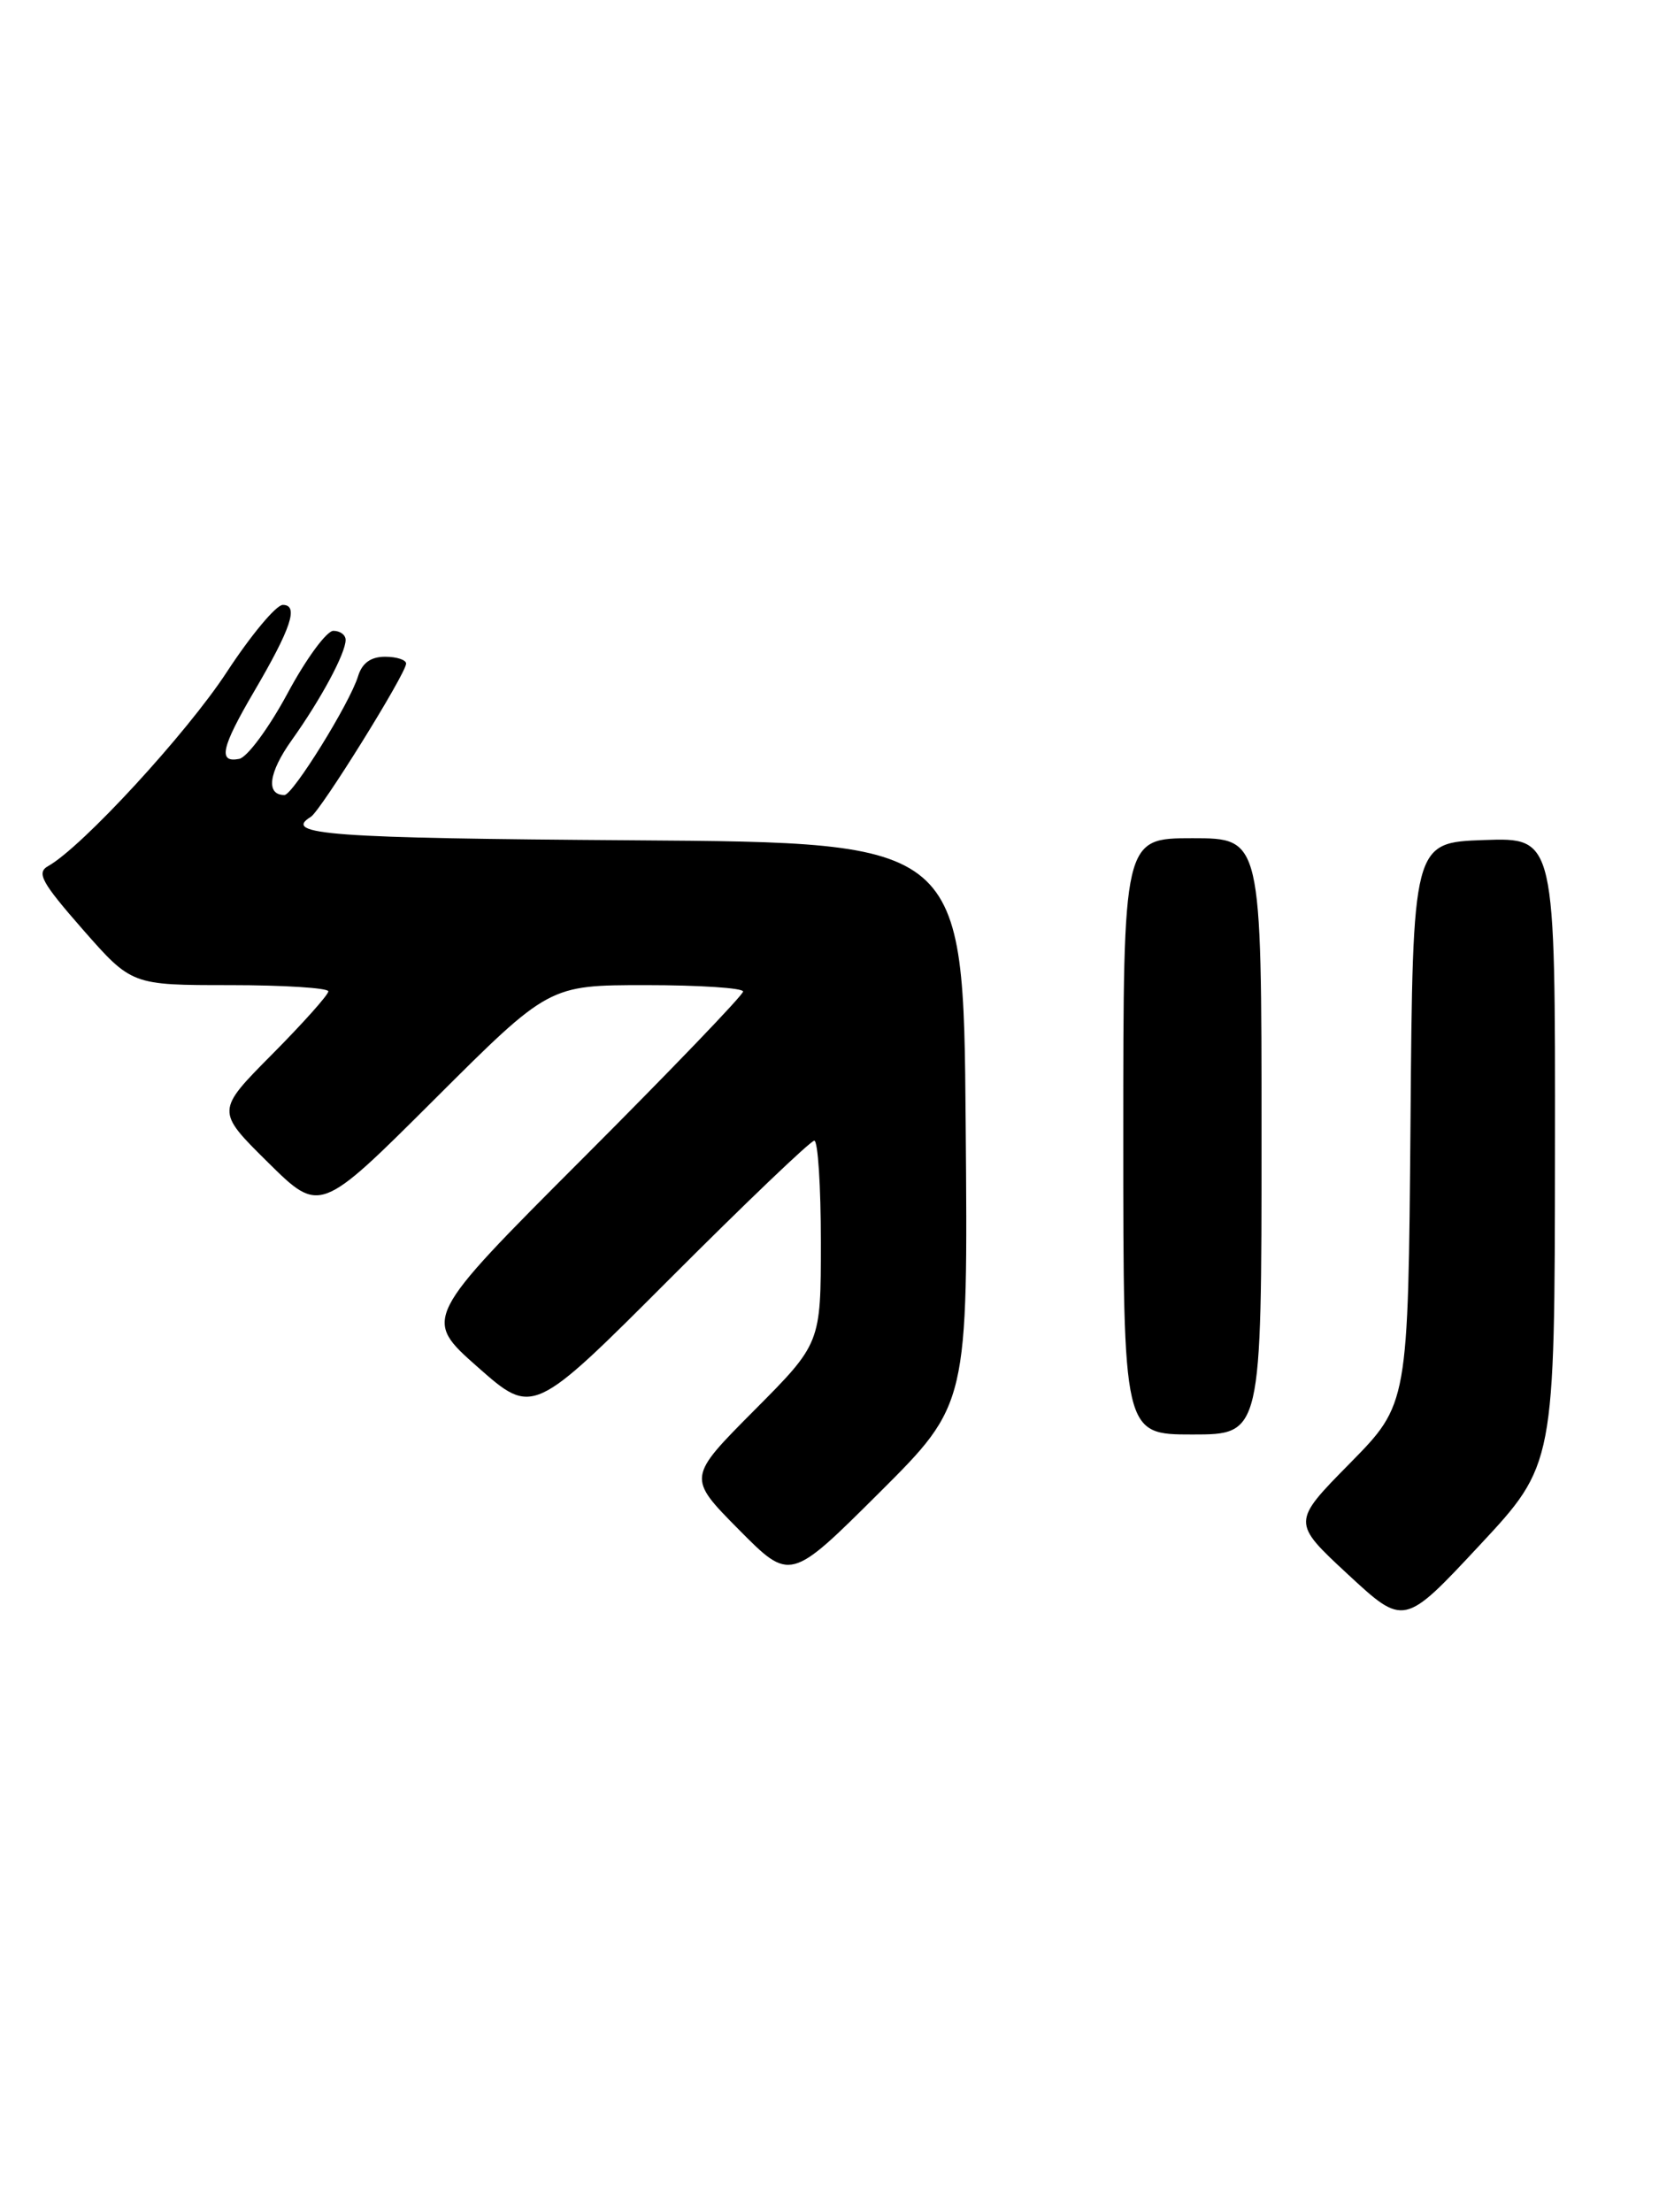 <?xml version="1.0" encoding="UTF-8" standalone="no"?>
<!DOCTYPE svg PUBLIC "-//W3C//DTD SVG 1.1//EN" "http://www.w3.org/Graphics/SVG/1.1/DTD/svg11.dtd" >
<svg xmlns="http://www.w3.org/2000/svg" xmlns:xlink="http://www.w3.org/1999/xlink" version="1.1" viewBox="0 0 192 256">
 <g >
 <path fill="currentColor"
d=" M 179.96 133.21 C 180.00 96.92 180.00 96.92 171.75 97.21 C 163.50 97.50 163.50 97.50 163.24 129.99 C 162.97 162.48 162.97 162.48 156.24 169.32 C 149.50 176.16 149.50 176.16 155.99 182.18 C 162.49 188.20 162.49 188.20 171.21 178.85 C 179.93 169.50 179.93 169.50 179.96 133.21 Z  M 111.76 130.00 C 111.50 97.50 111.50 97.50 73.25 97.24 C 38.14 97.00 32.61 96.59 35.98 94.52 C 37.13 93.80 47.00 77.94 47.00 76.79 C 47.00 76.36 45.91 76.00 44.57 76.00 C 42.92 76.00 41.91 76.72 41.44 78.25 C 40.49 81.37 33.89 92.00 32.92 92.00 C 30.74 92.00 31.08 89.42 33.75 85.67 C 37.14 80.92 40.00 75.60 40.00 74.05 C 40.00 73.47 39.36 73.00 38.58 73.00 C 37.80 73.00 35.41 76.26 33.27 80.25 C 31.12 84.24 28.61 87.64 27.68 87.82 C 25.21 88.30 25.60 86.52 29.39 80.05 C 33.70 72.70 34.60 70.00 32.73 70.00 C 31.96 70.00 29.05 73.49 26.26 77.75 C 21.62 84.86 9.49 98.03 5.58 100.22 C 4.19 100.99 4.80 102.10 9.59 107.57 C 15.24 114.00 15.24 114.00 26.62 114.00 C 32.88 114.00 38.00 114.33 38.00 114.72 C 38.00 115.12 35.07 118.40 31.50 122.00 C 24.99 128.56 24.99 128.56 31.01 134.51 C 37.02 140.45 37.02 140.45 50.27 127.23 C 63.53 114.00 63.53 114.00 74.76 114.00 C 80.94 114.00 86.00 114.33 86.00 114.74 C 86.00 115.15 77.66 123.83 67.47 134.03 C 48.93 152.59 48.93 152.59 55.31 158.22 C 61.68 163.84 61.68 163.84 77.58 147.92 C 86.32 139.17 93.82 132.00 94.24 132.00 C 94.66 132.00 95.00 137.28 95.00 143.73 C 95.00 155.46 95.00 155.46 87.28 163.22 C 79.55 170.99 79.55 170.99 85.50 177.00 C 91.45 183.01 91.45 183.01 101.74 172.76 C 112.03 162.51 112.03 162.51 111.76 130.00 Z  M 146.00 131.50 C 146.00 97.00 146.00 97.00 138.00 97.00 C 130.00 97.00 130.00 97.00 130.00 131.50 C 130.00 166.00 130.00 166.00 138.00 166.00 C 146.00 166.00 146.00 166.00 146.00 131.50 Z "/>
</g>
</svg>